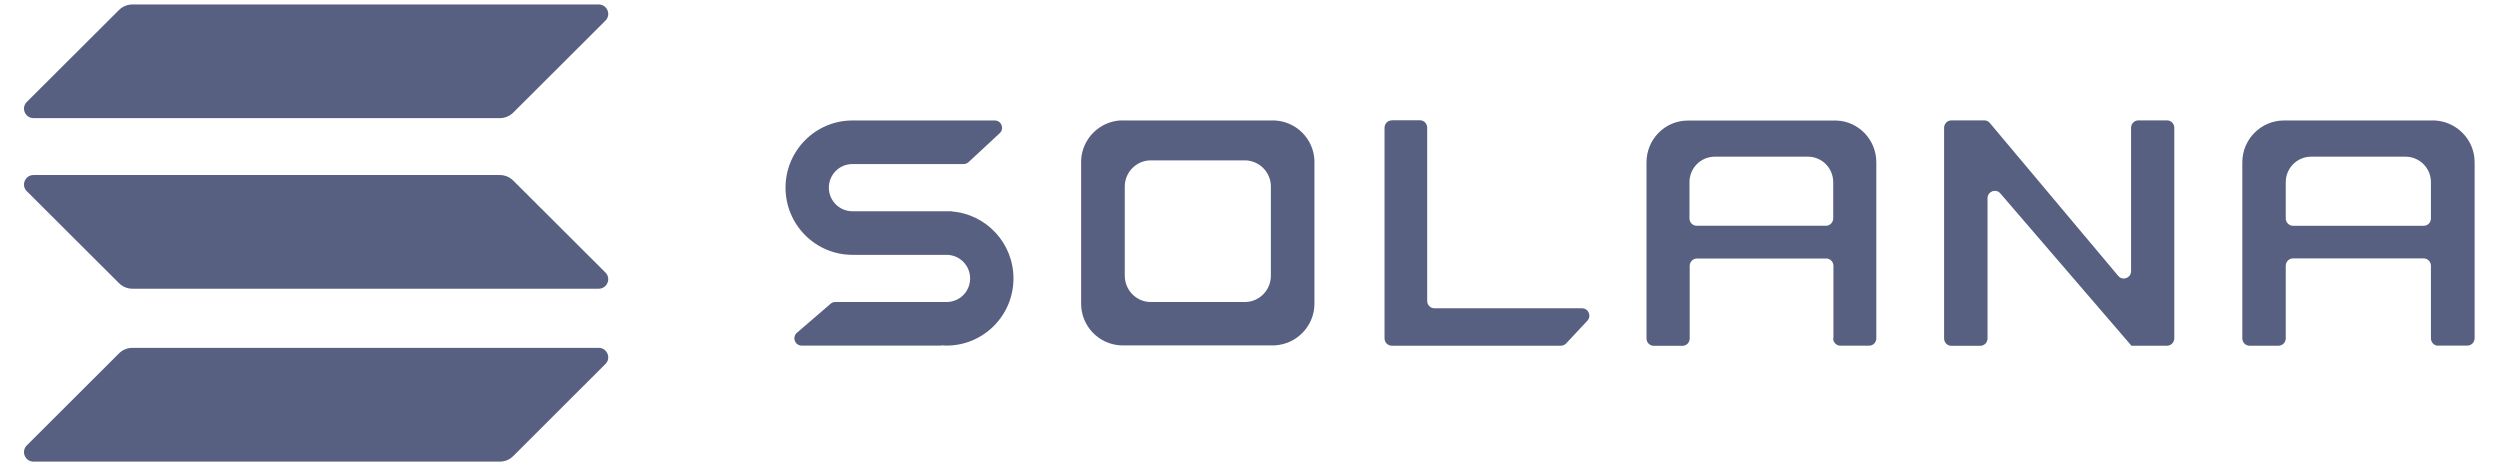 <svg width="80" height="15" viewBox="0 0 80 15" fill="none" xmlns="http://www.w3.org/2000/svg">
<path d="M27.336 8.155H30.292C30.708 8.155 31.044 8.495 31.044 8.91C31.044 9.328 30.708 9.664 30.292 9.664H26.727C26.67 9.664 26.616 9.686 26.577 9.722L25.502 10.648C25.337 10.791 25.438 11.059 25.653 11.059H30.113C30.113 11.059 30.116 11.059 30.116 11.056C30.116 11.052 30.12 11.052 30.12 11.052C30.177 11.056 30.231 11.059 30.288 11.059C31.471 11.059 32.431 10.097 32.431 8.91C32.431 7.783 31.567 6.857 30.464 6.767C30.464 6.767 30.46 6.767 30.46 6.764C30.46 6.76 30.46 6.76 30.457 6.76H27.276C26.86 6.76 26.523 6.42 26.523 6.005C26.523 5.587 26.86 5.25 27.276 5.25H30.833C30.89 5.25 30.948 5.229 30.991 5.19L31.99 4.263C32.148 4.117 32.044 3.855 31.832 3.855H27.336C27.319 3.855 27.297 3.855 27.279 3.855C26.097 3.855 25.137 4.818 25.137 6.005C25.137 7.193 26.097 8.155 27.279 8.155C27.297 8.155 27.315 8.155 27.336 8.155Z" fill="#576081"/>
<path d="M44.538 3.852C44.409 3.852 44.305 3.955 44.305 4.088V10.827C44.305 10.956 44.409 11.063 44.538 11.063H49.947C50.012 11.063 50.073 11.034 50.119 10.988L50.796 10.262C50.936 10.111 50.832 9.865 50.624 9.865H45.903C45.773 9.865 45.67 9.761 45.67 9.629V4.084C45.67 3.955 45.566 3.848 45.437 3.848H44.538V3.852Z" fill="#576081"/>
<path fill-rule="evenodd" clip-rule="evenodd" d="M35.875 3.852C35.875 3.855 35.875 3.855 35.875 3.852C35.183 3.884 34.628 4.438 34.596 5.129V9.661C34.596 9.678 34.596 9.7 34.596 9.718C34.596 10.437 35.162 11.023 35.875 11.052H40.783C41.492 11.02 42.062 10.433 42.062 9.718C42.062 9.7 42.062 9.678 42.062 9.661V5.132C42.033 4.442 41.478 3.884 40.786 3.855H35.875V3.852ZM36.792 5.132C36.788 5.132 36.788 5.132 36.792 5.132C36.358 5.15 36.011 5.501 35.993 5.937V8.788C35.993 8.799 35.993 8.813 35.993 8.824C35.993 9.274 36.348 9.646 36.792 9.664H39.869C40.313 9.646 40.668 9.274 40.668 8.824C40.668 8.813 40.668 8.799 40.668 8.788V5.937C40.65 5.501 40.303 5.154 39.869 5.132H36.792Z" fill="#576081"/>
<path fill-rule="evenodd" clip-rule="evenodd" d="M58.66 10.826C58.66 10.955 58.764 11.062 58.892 11.062H59.81C59.939 11.062 60.042 10.959 60.042 10.826V5.25C60.042 5.232 60.042 5.21 60.042 5.193C60.042 4.474 59.48 3.887 58.778 3.858H54.067C54.049 3.858 54.027 3.858 54.01 3.858C53.279 3.858 52.688 4.456 52.688 5.196C52.688 5.214 52.688 5.236 52.688 5.253V10.83C52.688 10.959 52.791 11.066 52.92 11.066H53.837C53.967 11.066 54.07 10.962 54.07 10.83V8.508C54.07 8.38 54.174 8.272 54.303 8.272H58.438C58.566 8.272 58.67 8.376 58.67 8.508V10.826H58.66ZM54.063 6.988V5.829C54.063 5.379 54.425 5.014 54.869 5.014H57.857C58.301 5.014 58.663 5.379 58.663 5.829V6.988C58.663 7.117 58.559 7.224 58.43 7.224H54.296C54.167 7.224 54.063 7.121 54.063 6.988Z" fill="#576081"/>
<path fill-rule="evenodd" clip-rule="evenodd" d="M78.023 11.063C77.894 11.063 77.79 10.959 77.79 10.827V8.506C77.79 8.377 77.687 8.269 77.558 8.269H73.377C73.248 8.269 73.144 8.373 73.144 8.506V10.827C73.144 10.956 73.04 11.063 72.911 11.063H71.987C71.858 11.063 71.754 10.959 71.754 10.827V5.25C71.754 5.233 71.754 5.211 71.754 5.193C71.754 4.456 72.352 3.855 73.09 3.855C73.108 3.855 73.13 3.855 73.147 3.855H77.909C78.618 3.888 79.188 4.474 79.188 5.19C79.188 5.208 79.188 5.229 79.188 5.247V10.823C79.188 10.952 79.084 11.059 78.955 11.059H78.023V11.063ZM73.144 5.83V6.989C73.144 7.118 73.248 7.225 73.377 7.225H77.558C77.687 7.225 77.79 7.121 77.79 6.989V5.83C77.79 5.379 77.425 5.014 76.977 5.014H73.957C73.506 5.014 73.144 5.379 73.144 5.83Z" fill="#576081"/>
<path d="M63.497 3.852C63.565 3.852 63.63 3.88 63.673 3.934L67.785 8.831C67.925 8.995 68.194 8.895 68.194 8.677V4.088C68.194 3.959 68.298 3.852 68.427 3.852H69.344C69.473 3.852 69.577 3.955 69.577 4.088V10.827C69.577 10.956 69.473 11.063 69.344 11.063H68.204C68.201 11.063 68.197 11.059 68.197 11.056C68.197 11.052 68.197 11.052 68.194 11.049L64.009 6.187C63.87 6.023 63.601 6.127 63.601 6.341V10.83C63.601 10.959 63.497 11.066 63.368 11.066H62.444C62.315 11.066 62.211 10.963 62.211 10.83V4.088C62.211 3.959 62.315 3.852 62.444 3.852H63.497V3.852Z" fill="#576081"/>
<path d="M3.807 11.309C3.921 11.195 4.076 11.131 4.237 11.131H19.158C19.43 11.131 19.567 11.46 19.373 11.649L16.425 14.593C16.31 14.708 16.156 14.772 15.995 14.772H1.073C0.801 14.772 0.665 14.443 0.858 14.253L3.807 11.309Z" fill="#576081"/>
<path d="M3.807 0.321C3.921 0.207 4.076 0.143 4.237 0.143H19.158C19.43 0.143 19.567 0.472 19.373 0.661L16.425 3.602C16.31 3.716 16.156 3.78 15.995 3.78H1.073C0.801 3.78 0.665 3.451 0.858 3.262L3.807 0.321Z" fill="#576081"/>
<path d="M16.425 5.78C16.31 5.665 16.156 5.601 15.995 5.601H1.073C0.801 5.601 0.665 5.93 0.858 6.119L3.807 9.06C3.921 9.174 4.076 9.239 4.237 9.239H19.158C19.43 9.239 19.567 8.91 19.373 8.72L16.425 5.78Z" fill="#576081"/>
</svg>
